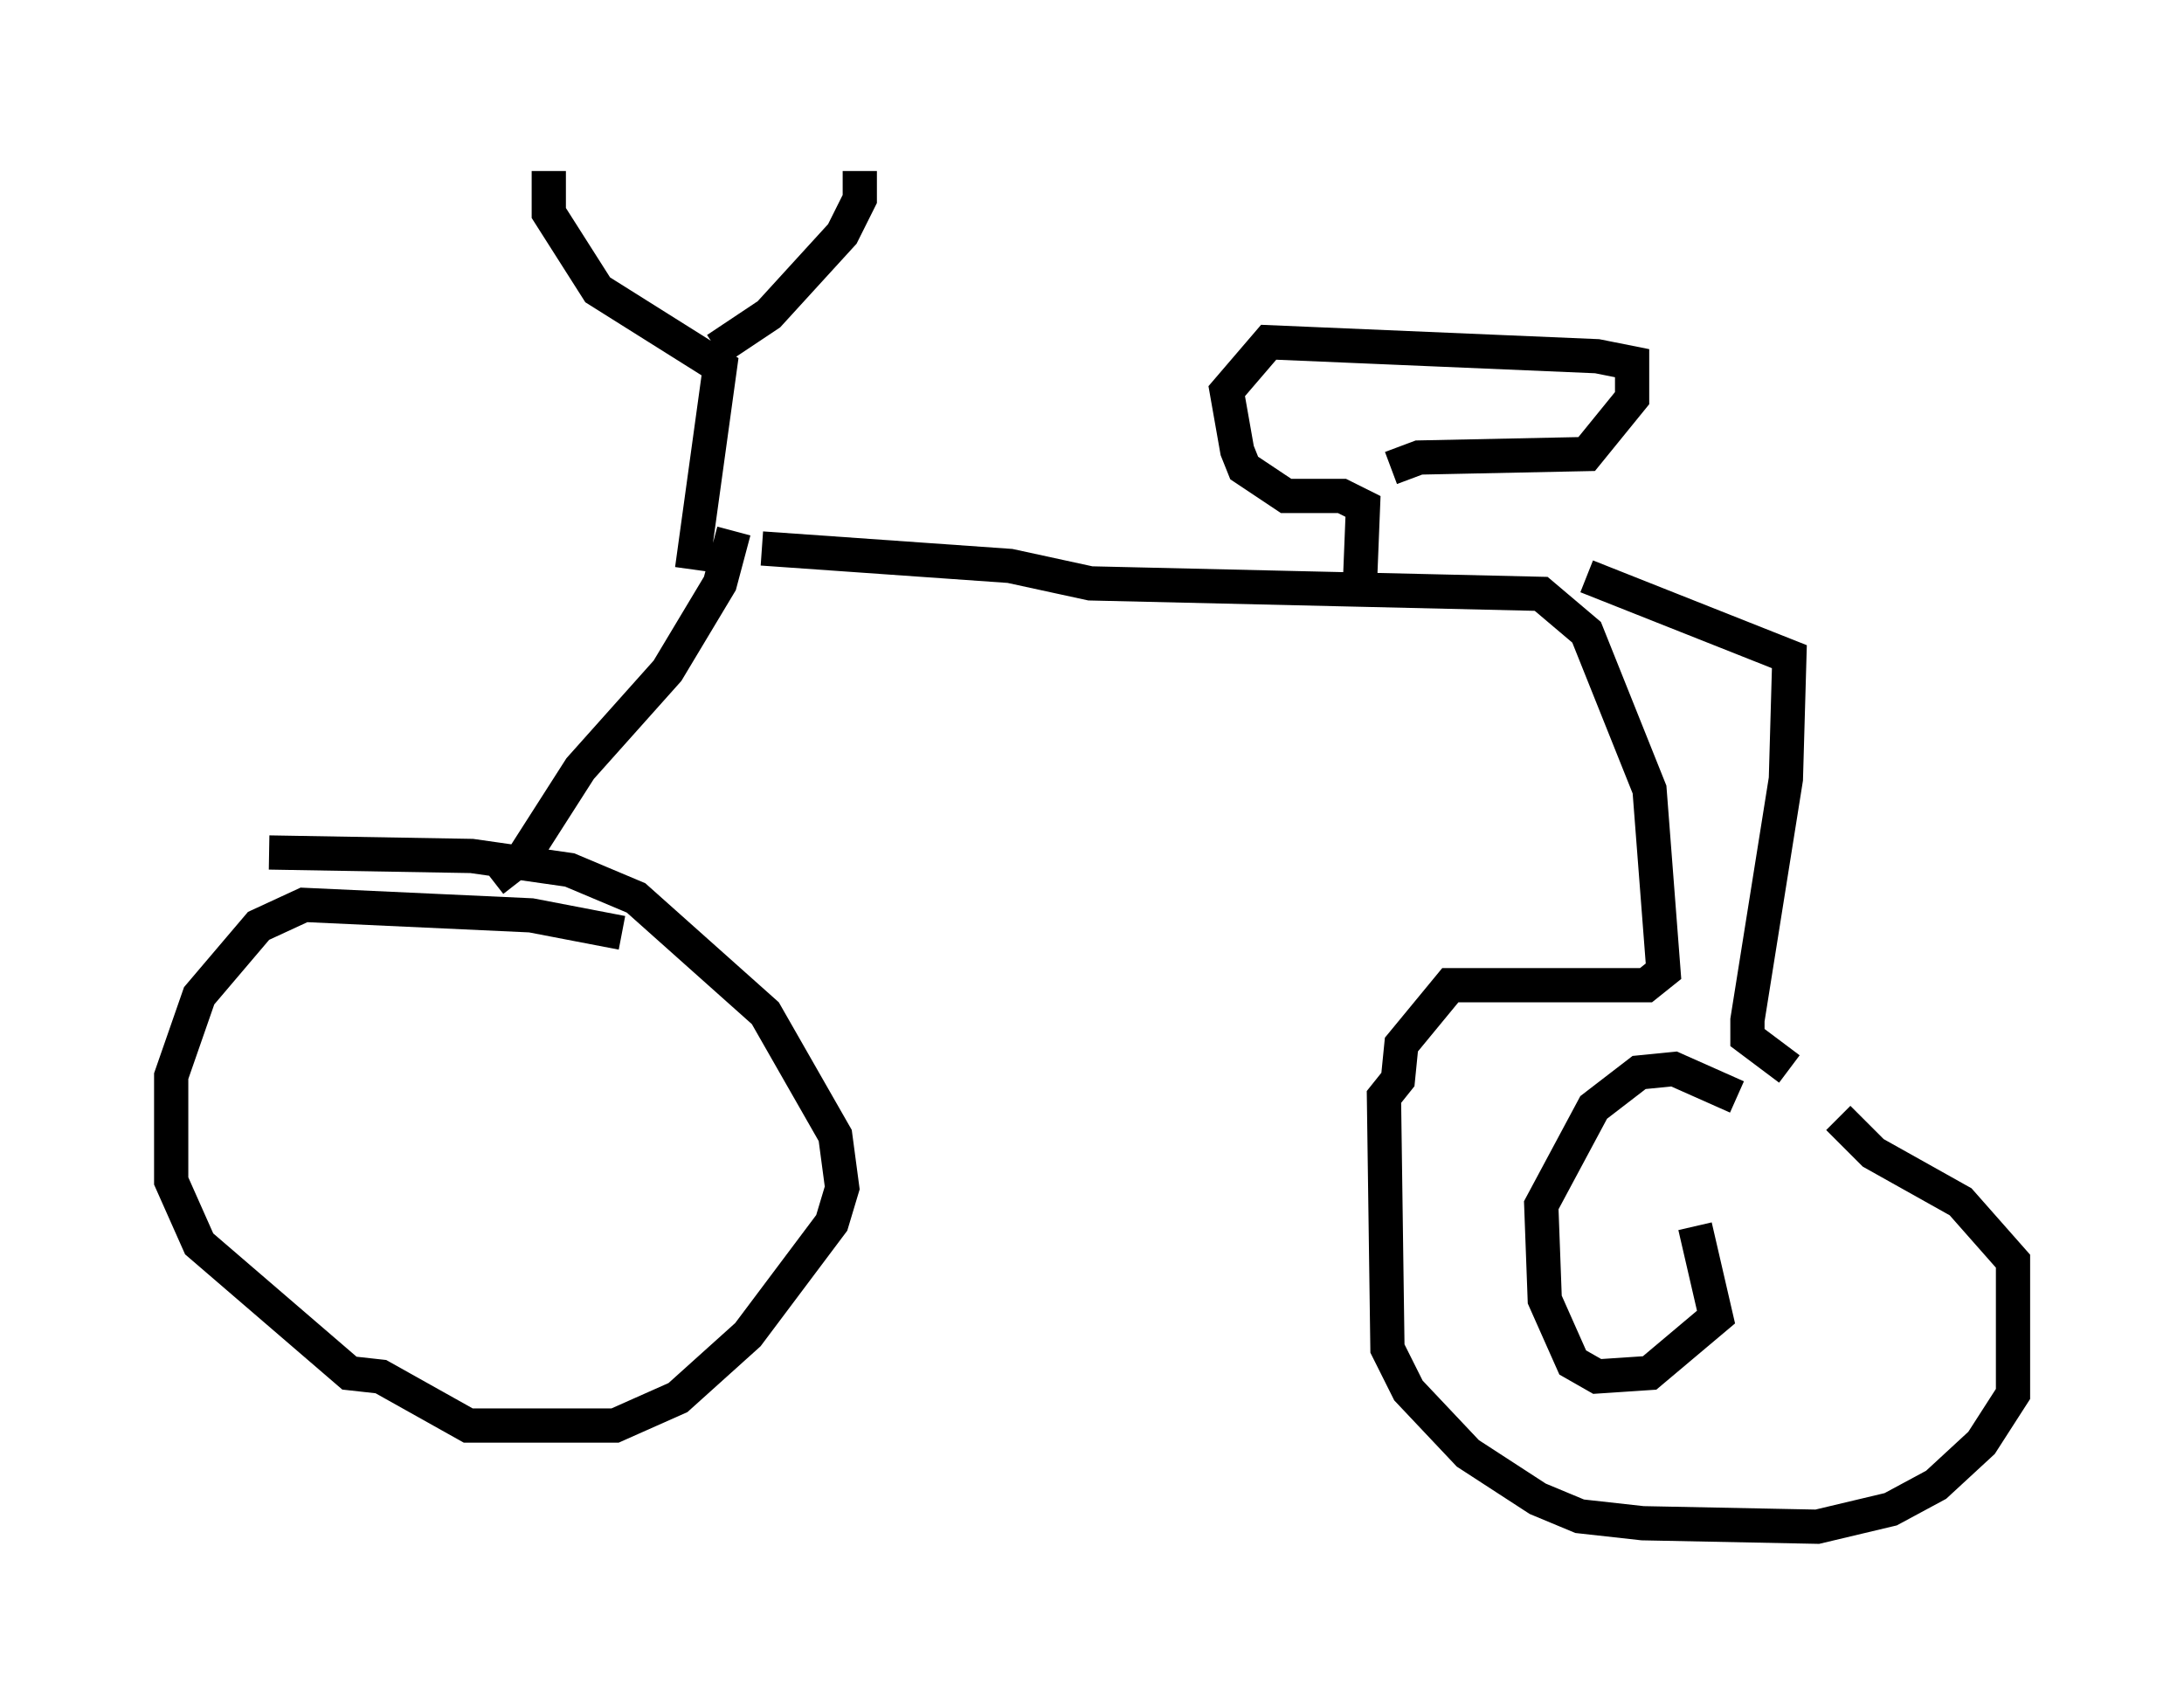 <?xml version="1.0" encoding="utf-8" ?>
<svg baseProfile="full" height="49.609" version="1.1" width="63.799" xmlns="http://www.w3.org/2000/svg" xmlns:ev="http://www.w3.org/2001/xml-events" xmlns:xlink="http://www.w3.org/1999/xlink"><defs /><rect fill="white" height="49.609" width="63.799" x="0" y="0" /><path d="M19.394, 28.071 m-1.225, -0.817 l-2.654, -0.51 -6.635, -0.306 l-1.327, 0.613 -1.735, 2.042 l-0.817, 2.348 0.0, 3.063 l0.817, 1.838 4.39, 3.777 l0.919, 0.102 2.552, 1.429 l4.288, 0.0 1.838, -0.817 l2.042, -1.838 2.45, -3.267 l0.306, -1.021 -0.204, -1.531 l-2.042, -3.573 -3.777, -3.369 l-1.94, -0.817 -2.858, -0.408 l-5.921, -0.102 m13.577, -9.392 l-0.408, 1.531 -1.531, 2.552 l-2.552, 2.858 -1.633, 2.552 l-0.919, 0.715 m7.861, -9.698 l7.248, 0.51 2.348, 0.51 l13.169, 0.306 1.327, 1.123 l1.838, 4.594 0.408, 5.308 l-0.51, 0.408 -5.717, 0.0 l-1.429, 1.735 -0.102, 1.021 l-0.408, 0.51 0.102, 7.35 l0.613, 1.225 1.735, 1.838 l2.042, 1.327 1.225, 0.51 l1.838, 0.204 5.104, 0.102 l2.144, -0.51 1.327, -0.715 l1.327, -1.225 0.919, -1.429 l0.0, -3.879 -1.531, -1.735 l-2.552, -1.429 -1.021, -1.021 m-33.484, -16.027 l0.817, -5.921 -3.573, -2.246 l-1.429, -2.246 0.0, -1.225 m4.9, 5.206 l1.531, -1.021 2.144, -2.348 l0.51, -1.021 0.0, -0.817 m14.598, 12.352 l0.102, -2.552 -0.613, -0.306 l-1.633, 0.0 -1.225, -0.817 l-0.204, -0.51 -0.306, -1.735 l1.225, -1.429 9.596, 0.408 l1.021, 0.204 0.0, 1.021 l-1.327, 1.633 -4.9, 0.102 l-0.817, 0.306 m5.717, 3.165 l5.921, 2.348 -0.102, 3.573 l-1.123, 7.044 0.0, 0.51 l1.225, 0.919 m-1.531, 0.817 l-1.838, -0.817 -1.021, 0.102 l-1.327, 1.021 -1.531, 2.858 l0.102, 2.756 0.817, 1.838 l0.715, 0.408 1.531, -0.102 l1.94, -1.633 -0.613, -2.654 " fill="none" stroke="black" stroke-width="1" /></svg>